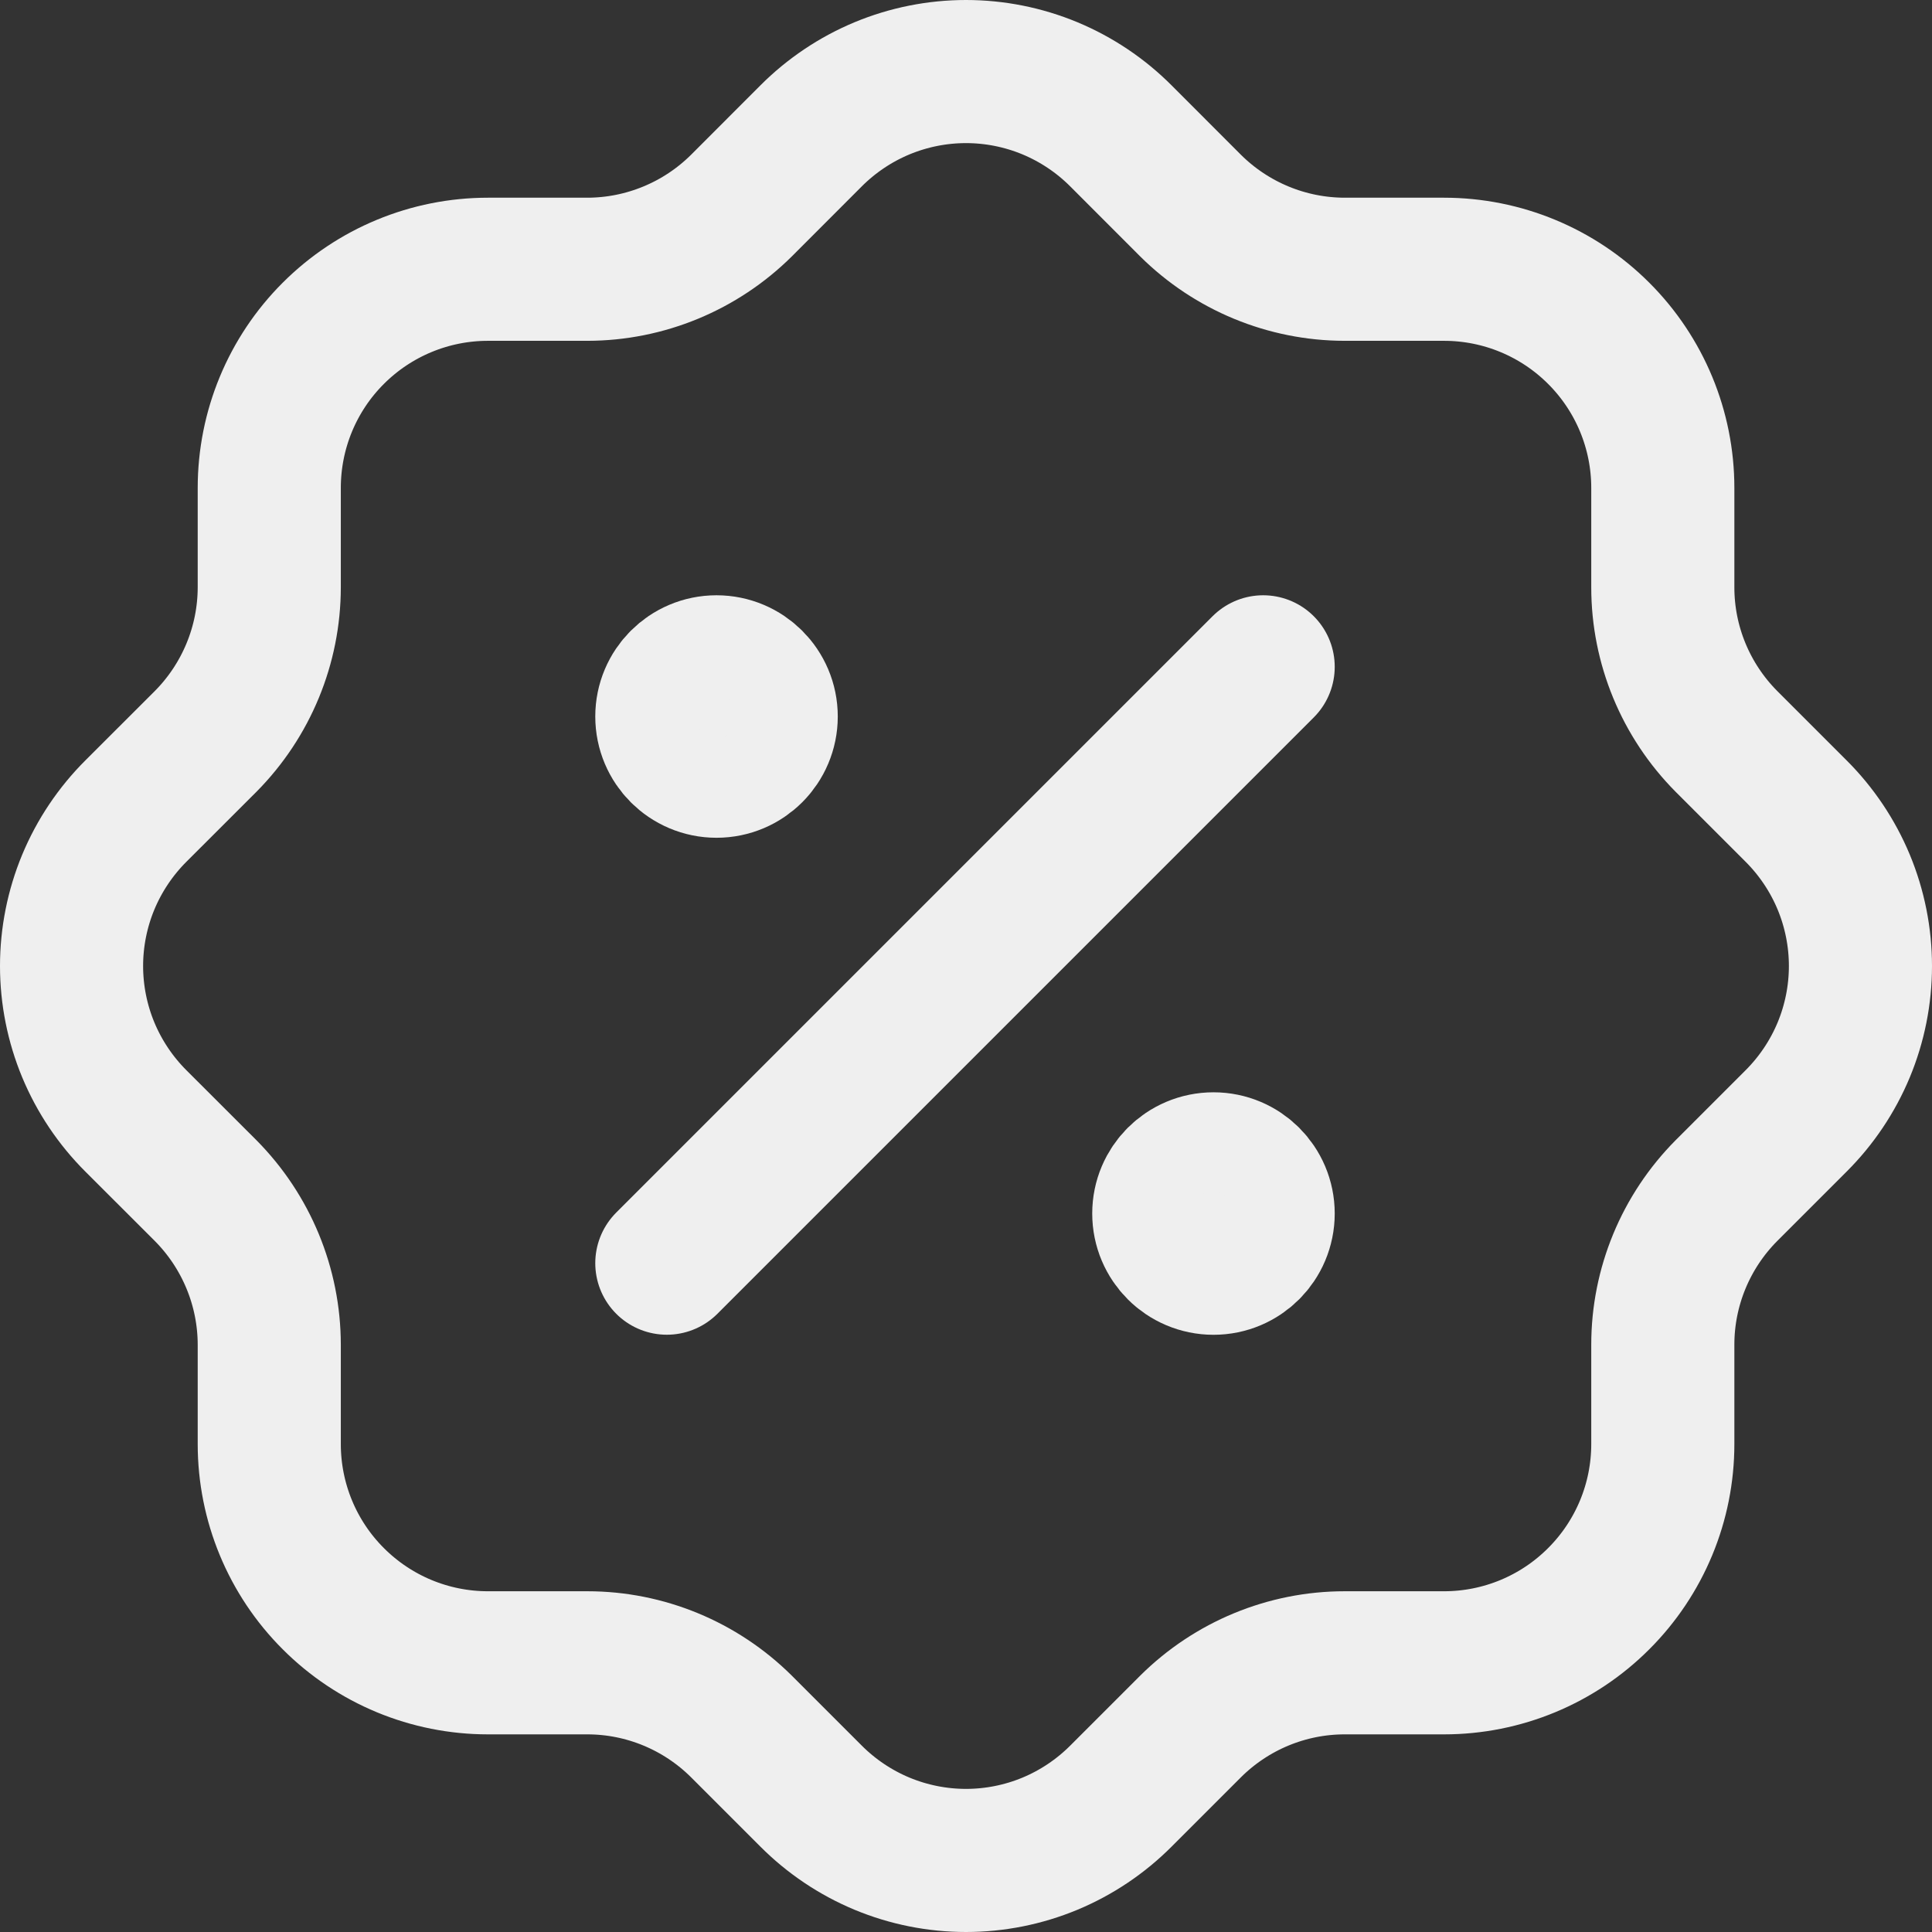 <svg width="27" height="27" viewBox="0 0 27 27" fill="none" xmlns="http://www.w3.org/2000/svg">
<rect x="0" y="0" width="27" height="27" fill="#333333" stroke="none"/>
<path d="M9.319 17.653L17.653 9.319" stroke="#EFEFEF" stroke-width="2" stroke-linecap="round" stroke-linejoin="round"/>
<path d="M10.013 10.708C10.397 10.708 10.708 10.397 10.708 10.013C10.708 9.63 10.397 9.319 10.013 9.319C9.63 9.319 9.319 9.63 9.319 10.013C9.319 10.397 9.63 10.708 10.013 10.708Z" fill="#EFEFEF" stroke="#EFEFEF" stroke-width="2" stroke-linecap="round" stroke-linejoin="round"/>
<path d="M16.959 17.654C17.342 17.654 17.653 17.343 17.653 16.959C17.653 16.576 17.342 16.265 16.959 16.265C16.575 16.265 16.264 16.576 16.264 16.959C16.264 17.343 16.575 17.654 16.959 17.654Z" fill="#EFEFEF" stroke="#EFEFEF" stroke-width="2" stroke-linecap="round" stroke-linejoin="round"/>
<path d="M3.763 6.819C3.763 6.008 4.084 5.231 4.658 4.658C5.231 4.085 6.008 3.763 6.819 3.763H8.208C9.014 3.762 9.788 3.442 10.361 2.874L11.333 1.901C11.617 1.616 11.955 1.389 12.327 1.234C12.698 1.08 13.097 1 13.5 1C13.903 1 14.302 1.08 14.673 1.234C15.045 1.389 15.383 1.616 15.667 1.901L16.639 2.874C17.212 3.442 17.985 3.762 18.792 3.763H20.181C20.992 3.763 21.769 4.085 22.342 4.658C22.916 5.231 23.238 6.008 23.238 6.819V8.208C23.238 9.015 23.558 9.788 24.127 10.361L25.099 11.333C25.384 11.617 25.611 11.955 25.766 12.327C25.92 12.698 26 13.097 26 13.5C26 13.903 25.92 14.302 25.766 14.673C25.611 15.045 25.384 15.383 25.099 15.667L24.127 16.639C23.558 17.212 23.238 17.985 23.238 18.792V20.181C23.238 20.992 22.916 21.769 22.342 22.342C21.769 22.916 20.992 23.238 20.181 23.238H18.792C17.985 23.238 17.212 23.558 16.639 24.127L15.667 25.099C15.383 25.384 15.045 25.611 14.673 25.766C14.302 25.92 13.903 26 13.5 26C13.097 26 12.698 25.92 12.327 25.766C11.955 25.611 11.617 25.384 11.333 25.099L10.361 24.127C9.788 23.558 9.014 23.238 8.208 23.238H6.819C6.008 23.238 5.231 22.916 4.658 22.342C4.084 21.769 3.763 20.992 3.763 20.181V18.792C3.762 17.985 3.442 17.212 2.874 16.639L1.901 15.667C1.616 15.383 1.389 15.045 1.234 14.673C1.08 14.302 1 13.903 1 13.5C1 13.097 1.08 12.698 1.234 12.327C1.389 11.955 1.616 11.617 1.901 11.333L2.874 10.361C3.442 9.788 3.762 9.015 3.763 8.208V6.819Z" stroke="#EFEFEF" stroke-width="2" stroke-linecap="round" stroke-linejoin="round"/>
</svg>
